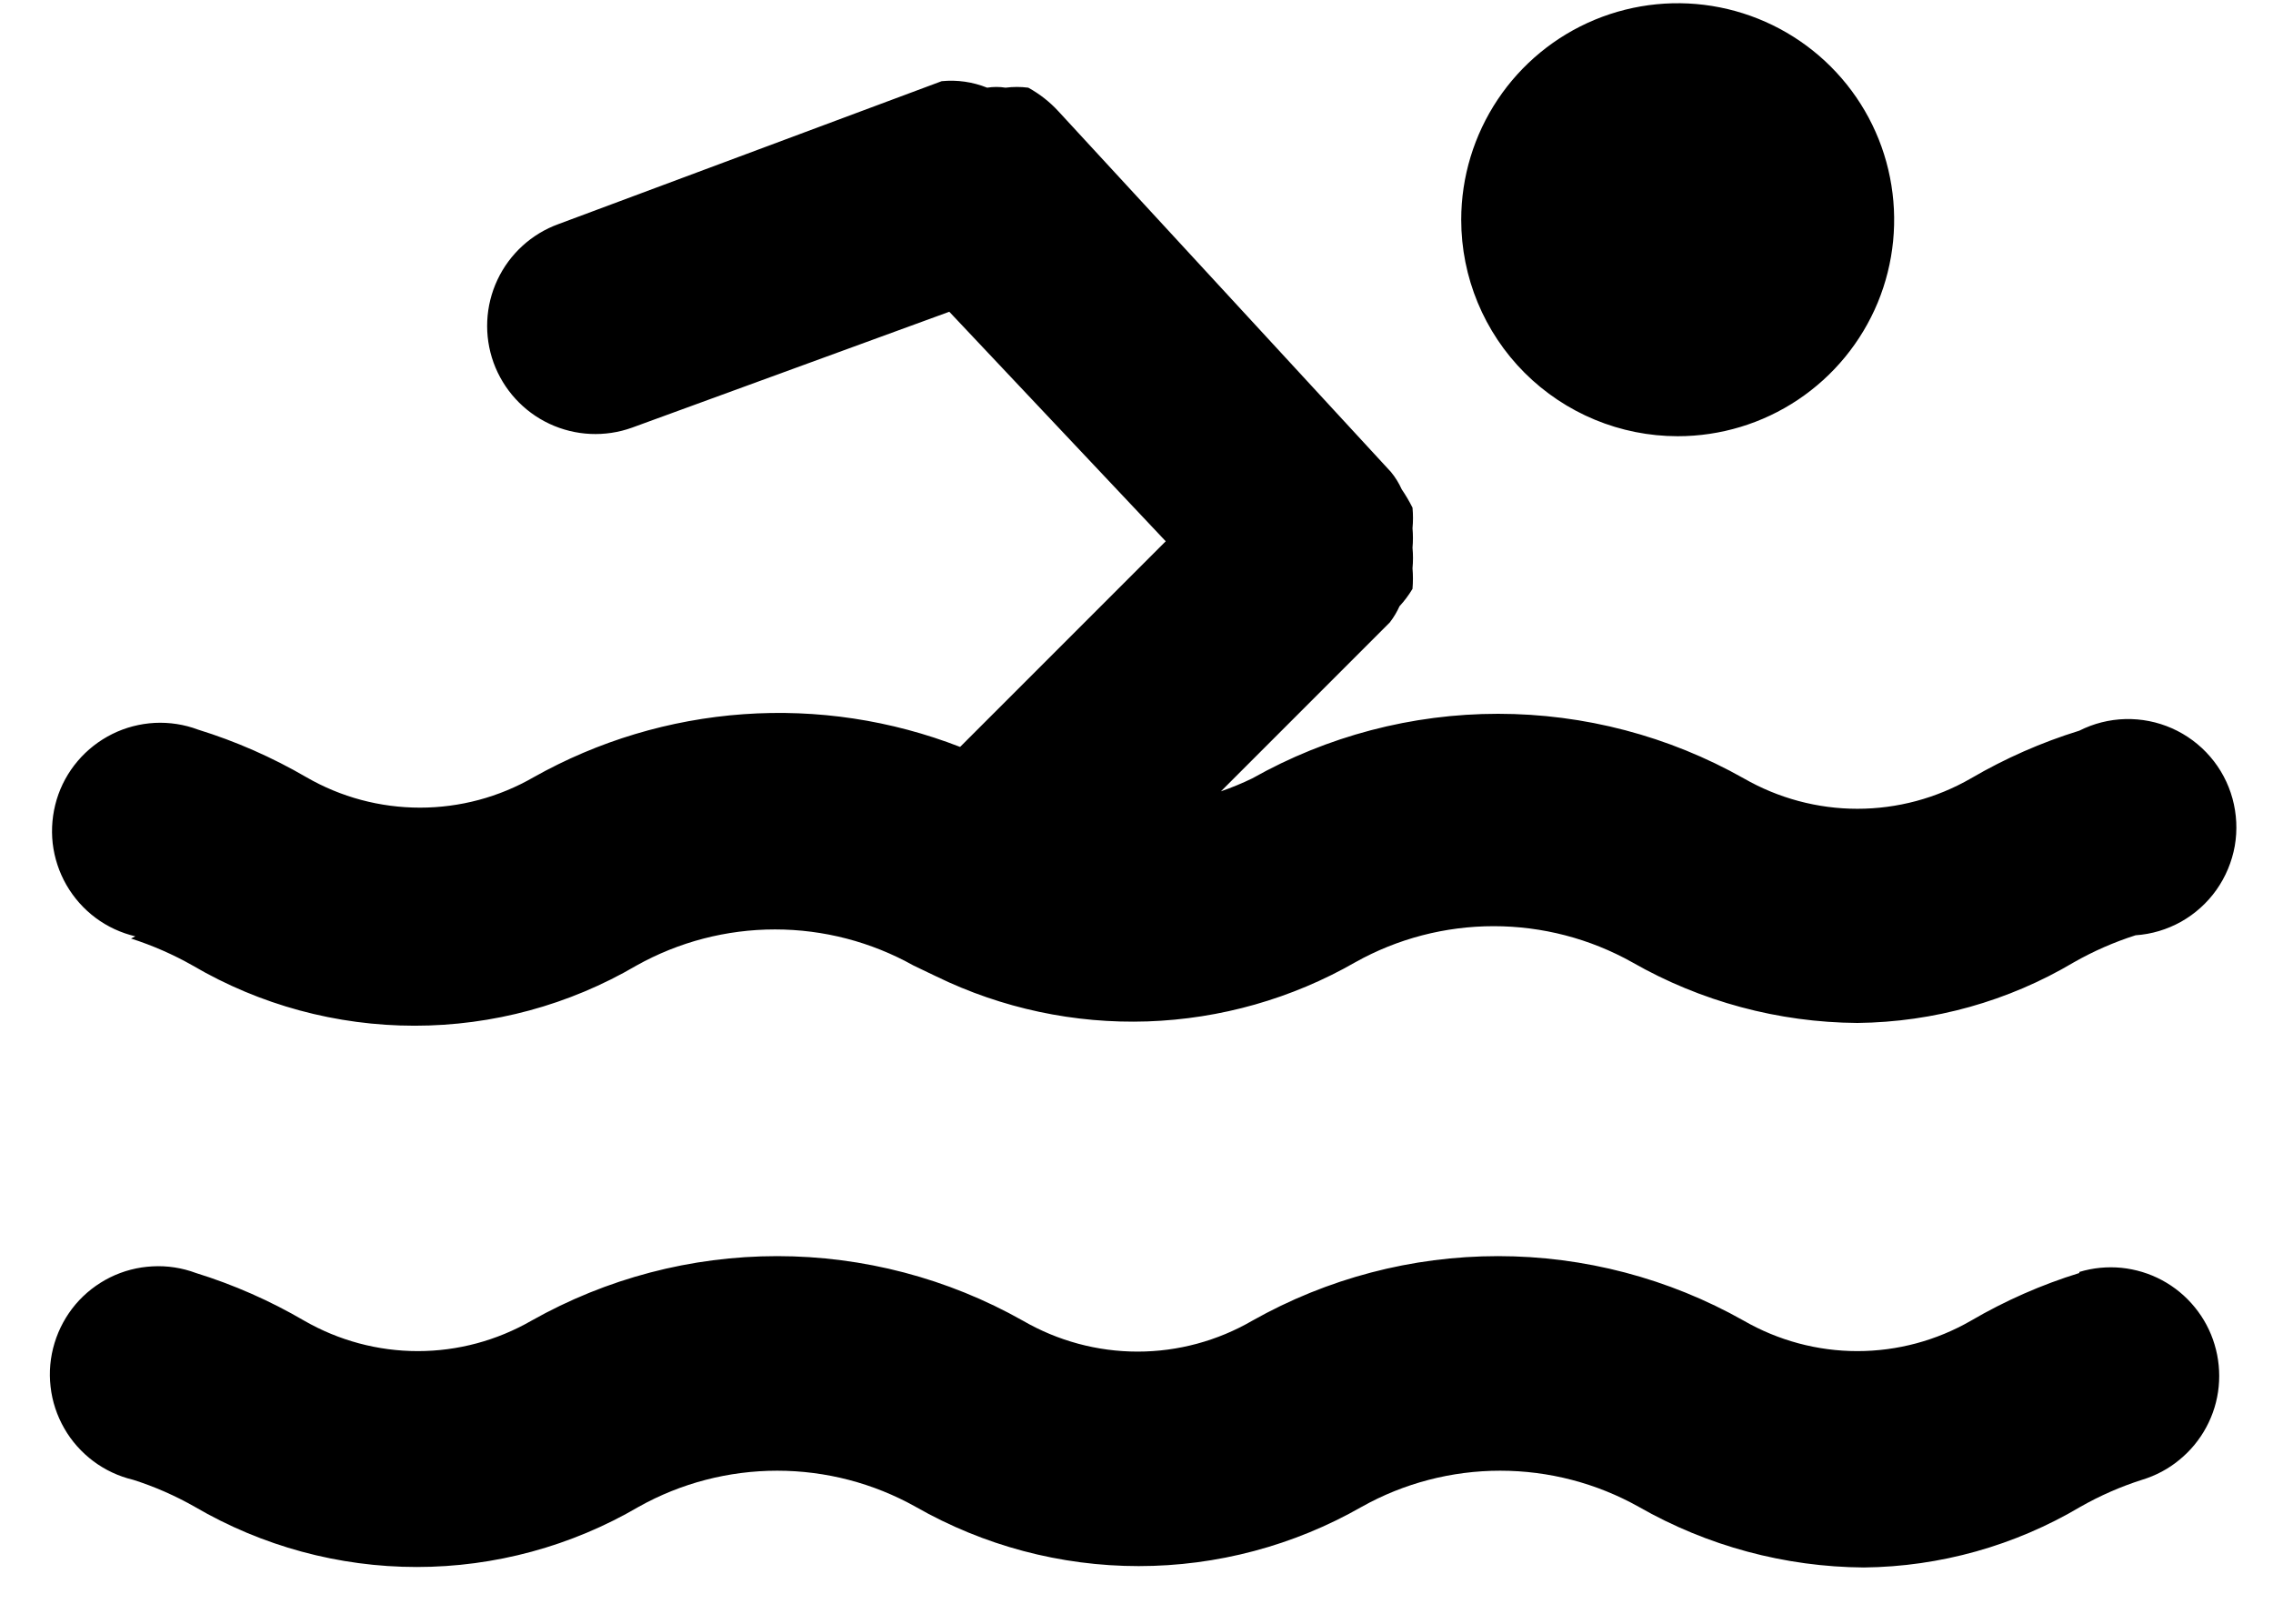 <svg width="28" height="20" viewBox="0 0 28 20" fill="none" xmlns="http://www.w3.org/2000/svg">
<path d="M20.667 5.373C21.194 5.373 21.71 5.217 22.148 4.924C22.587 4.631 22.929 4.214 23.131 3.727C23.332 3.24 23.385 2.704 23.282 2.186C23.18 1.669 22.926 1.194 22.553 0.821C22.18 0.448 21.704 0.194 21.187 0.091C20.67 -0.012 20.134 0.041 19.646 0.243C19.159 0.445 18.743 0.787 18.45 1.225C18.157 1.664 18 2.179 18 2.707C18 3.414 18.281 4.092 18.781 4.592C19.282 5.092 19.96 5.373 20.667 5.373ZM1.614 11.56C1.878 11.645 2.133 11.756 2.374 11.893C3.203 12.379 4.146 12.634 5.107 12.634C6.068 12.634 7.011 12.379 7.84 11.893C8.362 11.601 8.949 11.448 9.547 11.448C10.145 11.448 10.732 11.601 11.254 11.893L11.534 12.027C12.343 12.421 13.236 12.611 14.135 12.581C15.034 12.55 15.913 12.301 16.694 11.853C17.215 11.561 17.803 11.408 18.4 11.408C18.998 11.408 19.586 11.561 20.107 11.853C20.952 12.336 21.907 12.593 22.88 12.6C23.82 12.59 24.739 12.333 25.547 11.853C25.788 11.716 26.043 11.604 26.307 11.52C26.504 11.507 26.696 11.449 26.868 11.353C27.04 11.256 27.189 11.122 27.303 10.961C27.417 10.8 27.494 10.615 27.529 10.421C27.563 10.226 27.553 10.027 27.501 9.836C27.449 9.646 27.355 9.469 27.226 9.32C27.097 9.17 26.936 9.051 26.756 8.971C26.575 8.891 26.379 8.852 26.181 8.857C25.984 8.862 25.79 8.911 25.614 9C25.148 9.144 24.701 9.341 24.28 9.587C23.855 9.832 23.372 9.962 22.88 9.962C22.389 9.962 21.906 9.832 21.48 9.587C20.557 9.066 19.514 8.792 18.454 8.792C17.393 8.792 16.351 9.066 15.427 9.587C15.302 9.648 15.172 9.701 15.04 9.747L17.12 7.667C17.168 7.605 17.208 7.538 17.24 7.467C17.301 7.401 17.354 7.33 17.4 7.253C17.407 7.169 17.407 7.084 17.4 7C17.408 6.916 17.408 6.831 17.4 6.747C17.407 6.667 17.407 6.587 17.4 6.507C17.408 6.422 17.408 6.338 17.4 6.253C17.361 6.175 17.316 6.099 17.267 6.027C17.232 5.95 17.188 5.878 17.134 5.813L13.04 1.373C12.933 1.256 12.807 1.157 12.667 1.08C12.574 1.068 12.48 1.068 12.387 1.08C12.312 1.068 12.235 1.068 12.16 1.08C11.983 1.009 11.791 0.981 11.6 1L6.88 2.76C6.548 2.88 6.277 3.128 6.127 3.448C5.977 3.768 5.96 4.134 6.08 4.467C6.201 4.799 6.448 5.07 6.768 5.22C7.088 5.37 7.455 5.387 7.787 5.267L11.694 3.84L14.36 6.667L11.827 9.2C10.978 8.87 10.067 8.732 9.158 8.797C8.25 8.862 7.367 9.127 6.574 9.573C6.148 9.819 5.665 9.948 5.174 9.948C4.682 9.948 4.199 9.819 3.774 9.573C3.353 9.328 2.906 9.131 2.44 8.987C2.27 8.923 2.088 8.895 1.906 8.904C1.724 8.914 1.546 8.96 1.383 9.041C1.22 9.122 1.075 9.235 0.957 9.374C0.839 9.513 0.751 9.674 0.698 9.849C0.646 10.023 0.629 10.206 0.649 10.387C0.67 10.568 0.728 10.743 0.818 10.9C0.909 11.058 1.031 11.196 1.177 11.305C1.323 11.414 1.49 11.491 1.667 11.533L1.614 11.56ZM25.614 15.68C25.148 15.824 24.701 16.021 24.28 16.267C23.855 16.512 23.372 16.642 22.88 16.642C22.389 16.642 21.906 16.512 21.48 16.267C20.557 15.746 19.514 15.472 18.454 15.472C17.393 15.472 16.351 15.746 15.427 16.267C14.998 16.516 14.51 16.648 14.014 16.648C13.517 16.648 13.03 16.516 12.6 16.267C11.677 15.746 10.634 15.472 9.574 15.472C8.513 15.472 7.471 15.746 6.547 16.267C6.121 16.512 5.639 16.642 5.147 16.642C4.656 16.642 4.173 16.512 3.747 16.267C3.326 16.021 2.879 15.824 2.414 15.68C2.243 15.616 2.061 15.588 1.879 15.598C1.698 15.607 1.52 15.653 1.356 15.734C1.193 15.815 1.048 15.928 0.93 16.067C0.813 16.206 0.725 16.368 0.672 16.542C0.619 16.716 0.602 16.899 0.623 17.08C0.643 17.261 0.701 17.436 0.792 17.594C0.882 17.752 1.005 17.889 1.15 17.998C1.296 18.107 1.463 18.185 1.64 18.227C1.905 18.311 2.159 18.423 2.4 18.56C3.23 19.045 4.173 19.301 5.134 19.301C6.094 19.301 7.038 19.045 7.867 18.56C8.388 18.268 8.976 18.115 9.574 18.115C10.171 18.115 10.759 18.268 11.28 18.56C12.117 19.038 13.063 19.29 14.027 19.29C14.991 19.29 15.937 19.038 16.774 18.56C17.295 18.268 17.883 18.115 18.48 18.115C19.078 18.115 19.666 18.268 20.187 18.56C21.032 19.043 21.987 19.3 22.96 19.307C23.899 19.297 24.819 19.039 25.627 18.56C25.868 18.423 26.123 18.311 26.387 18.227C26.555 18.176 26.712 18.093 26.847 17.981C26.983 17.87 27.096 17.733 27.179 17.578C27.262 17.424 27.314 17.254 27.331 17.079C27.348 16.905 27.331 16.728 27.28 16.56C27.23 16.392 27.146 16.235 27.035 16.1C26.924 15.964 26.787 15.851 26.632 15.768C26.477 15.685 26.308 15.634 26.133 15.616C25.958 15.599 25.782 15.616 25.614 15.667V15.68Z" fill="black"/>
</svg>
